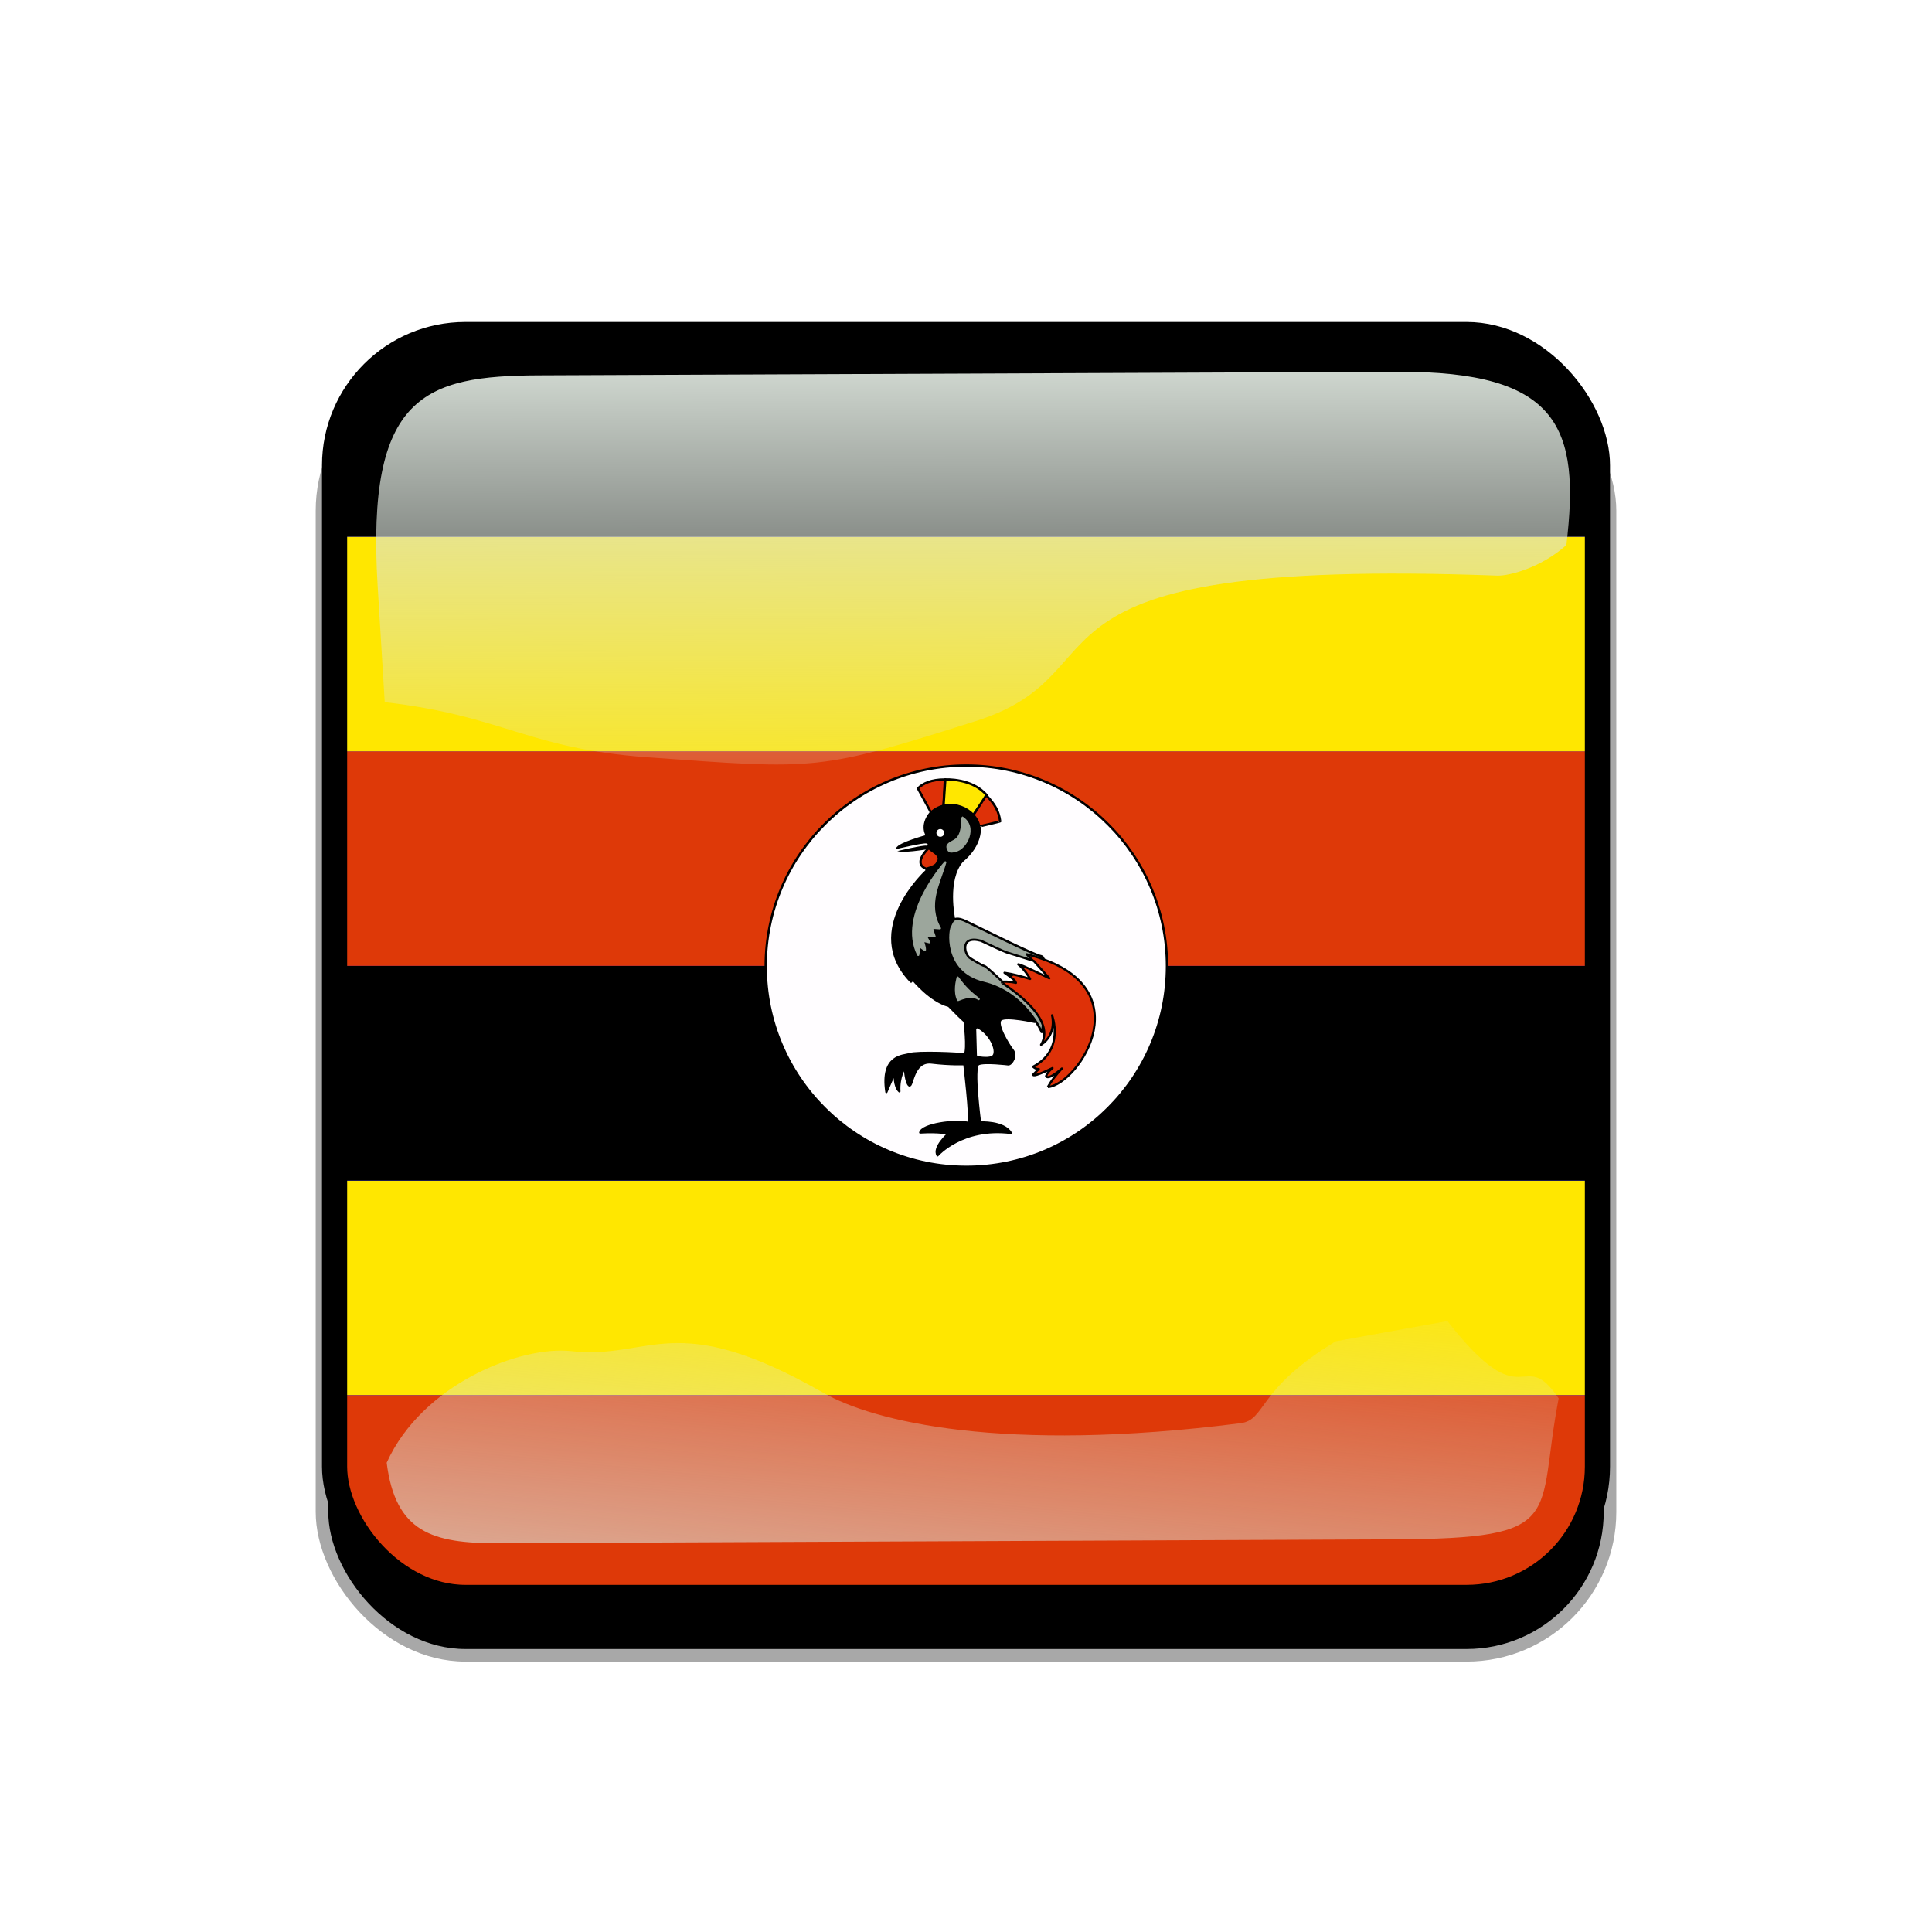 <?xml version="1.0" encoding="UTF-8" standalone="no"?>
<svg xmlns:dc="http://purl.org/dc/elements/1.1/" xmlns:cc="http://creativecommons.org/ns#" xmlns:rdf="http://www.w3.org/1999/02/22-rdf-syntax-ns#" xmlns:svg="http://www.w3.org/2000/svg" xmlns="http://www.w3.org/2000/svg" xmlns:xlink="http://www.w3.org/1999/xlink" xmlns:sodipodi="http://sodipodi.sourceforge.net/DTD/sodipodi-0.dtd" xmlns:inkscape="http://www.inkscape.org/namespaces/inkscape" width="768" height="768" id="svg2" version="1.1" inkscape:version="0.48.1 r9760" sodipodi:docname="template.svg">
  <defs id="defs4">
    <clipPath clipPathUnits="userSpaceOnUse" id="clipPathFlag">
      <rect id="rect3918" height="511" x="0.5" style="fill:#000000;fill-opacity:0.67;stroke:none" width="511" y="0.5" ry="57"/>
    </clipPath>
    <linearGradient id="linearGradient3852" inkscape:collect="always">
      <stop id="stop3854" offset="0" style="stop-color:#dbe3db;stop-opacity:1;"/>
      <stop id="stop3856" offset="1" style="stop-color:#dbe3db;stop-opacity:0;"/>
    </linearGradient>
    <linearGradient inkscape:collect="always" xlink:href="#linearGradient3852" id="linearGradient3070" gradientUnits="userSpaceOnUse" x1="339.549" y1="646.636" x2="345.746" y2="566.636" gradientTransform="matrix(0.932,0,0,0.932,7.947,7.232)"/>
    <clipPath id="clipPath3882" clipPathUnits="userSpaceOnUse">
      <path sodipodi:type="inkscape:offset" inkscape:radius="11.844458" inkscape:original="M 243.75 118.0625 C 179.93919 118.0625 128.5625 169.43919 128.5625 233.25 L 128.5625 528.59375 C 128.5625 592.40456 179.93919 643.78125 243.75 643.78125 L 539.09375 643.78125 C 602.90456 643.78125 654.28125 592.40456 654.28125 528.59375 L 654.28125 233.25 C 654.28125 169.43919 602.90456 118.0625 539.09375 118.0625 L 243.75 118.0625 z " style="color:#000000;fill:none;stroke:none;stroke-width:20;marker:none;visibility:visible;display:inline;overflow:visible;enable-background:accumulate" id="path3884" d="m 243.75,106.219 c -70.168,0 -127.031,56.863 -127.031,127.031 l 0,295.344 c 0,70.168 56.863,127.031 127.031,127.031 l 295.344,0 c 70.168,0 127.031,-56.863 127.031,-127.031 l 0,-295.344 c 0,-70.168 -56.863,-127.031 -127.031,-127.031 l -295.344,0 z"/>
    </clipPath>
    <linearGradient id="linearGradient3852-0" inkscape:collect="always">
      <stop id="stop3854-6" offset="0" style="stop-color:#dbe3db;stop-opacity:1;"/>
      <stop id="stop3856-1" offset="1" style="stop-color:#dbe3db;stop-opacity:0;"/>
    </linearGradient>
    <linearGradient inkscape:collect="always" xlink:href="#linearGradient3852-0" id="linearGradient3070-5" gradientUnits="userSpaceOnUse" x1="339.549" y1="646.636" x2="345.746" y2="566.636" gradientTransform="matrix(0.932,0,0,0.932,7.947,7.232)"/>
    <linearGradient inkscape:collect="always" xlink:href="#linearGradient3852-0" id="linearGradient5122" gradientUnits="userSpaceOnUse" gradientTransform="matrix(1.157,0,0,1.317,-91.204,-253.988)" x1="342.188" y1="705.758" x2="358.076" y2="523.407"/>
    <linearGradient inkscape:collect="always" xlink:href="#linearGradient3852-0" id="linearGradient5125" gradientUnits="userSpaceOnUse" gradientTransform="matrix(0.953,0,0,0.866,11.575,-4.502)" x1="405.263" y1="118.065" x2="405.746" y2="360.922"/>
    <clipPath clipPathUnits="userSpaceOnUse" id="clipPath5712">
      <rect mask="none" inkscape:label="#rect4203" ry="64.777" y="0" width="512" style="fill:none;display:inline" x="0" height="512" id="rect5714"/>
    </clipPath>
    <filter inkscape:collect="always" id="filter5740">
      <feGaussianBlur inkscape:collect="always" stdDeviation="5.12" id="feGaussianBlur5742"/>
    </filter>
    <clipPath clipPathUnits="userSpaceOnUse" id="clipPath5796">
      <rect inkscape:label="#rect4203" ry="57" y="0" width="512" style="fill:none;stroke:#00fa00;stroke-width:20;stroke-miterlimit:4;stroke-opacity:1;stroke-dasharray:none;display:inline" x="0" height="512" id="rect5798"/>
    </clipPath>
    <filter inkscape:collect="always" id="filter5912">
      <feGaussianBlur inkscape:collect="always" stdDeviation="17.92" id="feGaussianBlur5914"/>
    </filter>
  </defs>
  <sodipodi:namedview id="base" pagecolor="#ffffff" bordercolor="#666666" borderopacity="1.0" inkscape:pageopacity="0.0" inkscape:pageshadow="2" inkscape:zoom="0.65494792" inkscape:cx="191.61829" inkscape:cy="384" inkscape:document-units="px" showgrid="false" inkscape:window-width="1280" inkscape:window-height="723" inkscape:window-x="0" inkscape:window-y="24" inkscape:window-maximized="1"/>

  <g id="template-button" inkscape:label="template-button" style="display:inline">
  &gt;
  <g inkscape:label="00" id="00" style="display:inline" transform="translate(90,90)">
    <rect inkscape:label="#rect4203" ry="57" y="56" width="512" style="fill:#000000;fill-opacity:1;stroke:#a8a8a8;stroke-width:5;stroke-miterlimit:4;stroke-opacity:1;stroke-dasharray:none;display:inline;filter:url(#filter5912)" x="38" height="512" id="shadow"/>
  </g>
  <g id="01" inkscape:label="01" style="display:inline" transform="translate(128,128)" clip-path="url(#clipPathFlag)">
    <rect id="mask" height="512" x="0" style="fill:#0000ff;fill-opacity:1;stroke:none" width="512" y="0" ry="57" inkscape:label="#rect4203"/>
  <g transform="matrix(1.032,0,0,1.032,-128,-2.0625261e-4)" id="flag" clip-path="url(#clipPath4282)" inkscape:label="#g4203">
    <rect style="font-size:12px;fill:#ffe700;fill-opacity:1;fill-rule:evenodd;stroke-width:1pt" id="rect585" width="744.094" height="82.665" x="0" y="330.732"/>
    <rect style="font-size:12px;fill:#000000;fill-opacity:1;fill-rule:evenodd;stroke-width:1pt" id="rect586" width="744.094" height="82.665" x="0" y="248.031"/>
    <rect style="font-size:12px;fill:#de3908;fill-opacity:1;fill-rule:evenodd;stroke-width:1pt" id="rect587" width="744.094" height="82.665" x="0" y="165.366"/>
    <rect style="font-size:12px;fill:#ffe700;fill-opacity:1;fill-rule:evenodd;stroke-width:1pt" id="rect588" width="744.094" height="82.665" x="0" y="82.701"/>
    <rect style="font-size:12px;fill:#000000;fill-opacity:1;fill-rule:evenodd;stroke-width:1pt" id="rect589" width="744.094" height="82.665" x="0" y="0"/>
    <g id="g568" transform="matrix(0.672,0,0,0.672,106.782,93.699)">
      <path sodipodi:type="arc" style="fill:#fffdff;fill-opacity:1;fill-rule:evenodd;stroke:#000000;stroke-width:1pt;stroke-linecap:butt;stroke-linejoin:miter;stroke-opacity:1" id="path567" d="m 505,232.313 c 0,63.513 -51.487,115 -115,115 -63.513,0 -115,-51.487 -115,-115 0,-63.513 51.487,-115 115,-115 63.513,0 115,51.487 115,115 z" sodipodi:cx="390" sodipodi:cy="232.31299" sodipodi:rx="115" sodipodi:ry="115" transform="translate(5,-2.5)"/>
      <path inkscape:connector-curvature="0" style="fill:#de3108;fill-opacity:1;fill-rule:evenodd;stroke:#000000;stroke-width:1pt;stroke-linecap:butt;stroke-linejoin:miter;stroke-opacity:1" d="m 374.711,141.653 -7.466,-13.752 c 2.881,-2.881 7.728,-5.108 15.455,-5.108 0,0.524 -0.786,15.062 -0.786,15.062 l -7.203,3.798 z" id="path556" sodipodi:nodetypes="ccccc"/>
      <path inkscape:connector-curvature="0" style="fill:#ffe700;fill-opacity:1;fill-rule:evenodd;stroke:#000000;stroke-width:1pt;stroke-linecap:butt;stroke-linejoin:miter;stroke-opacity:1" d="m 381.914,137.986 1.048,-15.193 c 0,0 15.455,-0.916 23.837,9.168 0.131,-0.131 -8.251,11.787 -8.251,11.787 l -16.634,-5.762 z" id="path557" sodipodi:nodetypes="ccccc"/>
      <path inkscape:connector-curvature="0" style="fill:#de3108;fill-opacity:1;fill-rule:evenodd;stroke:#000000;stroke-width:1pt;stroke-linecap:butt;stroke-linejoin:miter;stroke-opacity:1" d="m 398.81,143.617 7.596,-11.787 c 5.108,5.37 7.203,9.168 7.989,14.931 0.131,0.131 -12.049,3.012 -12.049,2.881 0,-0.131 -3.405,-5.894 -3.536,-6.025 z" id="path558" sodipodi:nodetypes="ccccc"/>
      <path inkscape:connector-curvature="0" style="fill:#000000;fill-opacity:1;fill-rule:evenodd;stroke:#000000;stroke-width:1.25;stroke-linecap:round;stroke-linejoin:round;stroke-opacity:1;stroke-dasharray:none" d="m 378.509,338.242 c 0,0 14.276,-16.372 42.042,-12.835 -4.191,-6.811 -17.681,-6.025 -17.681,-6.025 0,0 -4.191,-31.826 -0.917,-33.398 3.274,-1.572 17.157,0.131 17.157,0.131 1.833,0 4.977,-4.977 2.489,-8.12 -2.489,-3.144 -9.823,-15.193 -6.811,-17.551 3.013,-2.357 19.384,1.31 19.384,1.31 l -46.233,-59.199 c 0,0 -4.715,-22.265 4.715,-33.005 11.395,-9.43 10.216,-19.646 9.823,-19.515 -1.572,-10.347 -17.288,-17.813 -27.897,-8.251 -6.287,7.596 -2.096,13.359 -2.096,13.359 0,0 -16.502,4.453 -17.157,7.334 -0.655,2.882 18.598,-0.523 18.598,-0.523 l -1.834,13.228 c 0,0 -37.458,34.052 -8.775,63.521 0.262,-0.131 0.917,-1.31 0.917,-1.31 0,0 10.085,12.443 20.693,15.193 9.954,10.216 9.038,8.644 9.038,8.644 0,0 1.964,16.11 0.131,19.253 -2.489,-0.786 -27.897,-1.702 -31.696,-0.262 -3.405,1.048 -16.502,0.393 -13.228,21.742 2.488,-5.763 4.715,-10.871 4.715,-10.871 0,0 -0.393,7.727 2.751,10.478 -0.524,-8.121 3.012,-13.621 3.012,-13.621 0,0 0.655,8.906 2.619,10.215 1.965,1.31 1.965,-14.407 12.836,-13.097 10.87,1.31 18.729,0.917 18.729,0.917 0,0 3.667,30.778 2.488,33.66 -7.859,-1.834 -26.587,0.786 -27.766,5.501 11.001,-0.655 16.11,0.654 16.11,0.654 0,0 -8.906,7.859 -6.156,12.443 z" id="path565" sodipodi:nodetypes="ccccccccccccccccccccccccccccccccc"/>
      <path inkscape:connector-curvature="0" style="fill:#9ca69c;fill-opacity:1;fill-rule:evenodd;stroke:#9ca69c;stroke-width:1.25;stroke-linecap:round;stroke-linejoin:round;stroke-opacity:1;stroke-dasharray:none" d="m 382.924,170.301 c 0,0 -27.256,30.042 -15.497,53.031 0.626,-3.206 0.353,-5.22 0.746,-5.089 -0.655,-0.393 3.38,2.766 3.073,2.151 0.086,-1.662 -1.229,-5.224 -1.229,-5.224 1.229,0.307 2.459,0.615 3.688,0.922 -0.717,-1.332 -1.435,-2.663 -2.152,-3.995 1.742,0.205 3.483,0.409 5.225,0.614 0,0 -1.844,-4.917 -1.229,-4.917 0.614,0 4.302,0.307 4.302,0.307 -7.751,-13.91 -0.439,-25.462 3.073,-37.8 z" id="path552" sodipodi:nodetypes="ccccccccccc"/>
      <path inkscape:connector-curvature="0" style="fill:#9ca69c;fill-opacity:1;fill-rule:evenodd;stroke:#9ca69c;stroke-width:1pt;stroke-linecap:butt;stroke-linejoin:miter;stroke-opacity:1" d="m 392.392,144.534 c 0,0 1.441,10.347 -4.191,13.359 -0.917,0.655 -4.453,1.834 -3.929,3.93 0.655,2.881 2.226,2.357 4.453,1.833 5.893,-1.048 12.704,-13.621 3.667,-19.122 z" id="path554" sodipodi:nodetypes="ccccc"/>
      <path sodipodi:type="arc" style="fill:#ffffff;fill-opacity:1;fill-rule:evenodd;stroke:none" id="path555" d="m 382.307,153.44 c 0,1.23 -0.997,2.227 -2.227,2.227 -1.23,0 -2.227,-0.997 -2.227,-2.227 0,-1.23 0.997,-2.227 2.227,-2.227 1.23,0 2.227,0.997 2.227,2.227 z" sodipodi:cx="380.0806" sodipodi:cy="153.44034" sodipodi:rx="2.226532" sodipodi:ry="2.2265241"/>
      <path inkscape:connector-curvature="0" style="fill:#de3108;fill-opacity:1;fill-rule:evenodd;stroke:#000000;stroke-width:1pt;stroke-linecap:butt;stroke-linejoin:miter;stroke-opacity:1" d="m 373.532,162.084 c -1.441,1.179 -9.037,9.038 -1.572,11.919 7.728,-2.096 5.632,-3.536 7.335,-5.239 0.044,-3.536 -3.842,-4.453 -5.763,-6.68 z" id="path559" sodipodi:nodetypes="cccc"/>
      <path inkscape:connector-curvature="0" style="fill:#9ca69c;fill-opacity:1;fill-rule:evenodd;stroke:#9ca69c;stroke-width:1.25;stroke-linecap:round;stroke-linejoin:round;stroke-opacity:1;stroke-dasharray:none" d="m 390.034,236.346 c -0.393,1.703 -2.095,7.989 0.262,12.835 6.549,-2.75 9.561,-1.965 11.788,-0.524 -5.369,-4.322 -7.465,-6.156 -12.05,-12.311 z" id="path560" sodipodi:nodetypes="cccc"/>
      <path inkscape:connector-curvature="0" style="fill:#ffffff;fill-opacity:1;fill-rule:evenodd;stroke:#ffffff;stroke-width:1.25;stroke-linecap:round;stroke-linejoin:round;stroke-opacity:1;stroke-dasharray:none" d="m 401.298,266.076 0.393,14.669 c 0,0 5.108,0.917 7.465,0 2.358,-0.917 -0.131,-10.216 -7.858,-14.669 z" id="path561"/>
      <path inkscape:connector-curvature="0" style="fill:#9ca69c;fill-opacity:1;fill-rule:evenodd;stroke:#000000;stroke-width:1pt;stroke-linecap:butt;stroke-linejoin:miter;stroke-opacity:1" d="m 438.363,267.91 c 0,0 -9.43,-22.789 -33.529,-28.552 -24.099,-5.763 -20.956,-31.433 -18.991,-33.005 1.048,-2.227 1.834,-5.632 8.775,-2.357 6.942,3.274 38.899,19.383 43.483,20.169 4.584,0.786 0.655,44.269 0.262,43.745 z" id="path564" sodipodi:nodetypes="cccccc"/>
      <path inkscape:connector-curvature="0" style="fill:#de3108;fill-opacity:1;fill-rule:evenodd;stroke:#000000;stroke-width:1.25;stroke-linecap:butt;stroke-linejoin:round;stroke-opacity:1;stroke-dasharray:none" d="m 415.443,239.227 c -0.393,0.262 32.219,19.252 22.396,35.624 9.3,-6.156 6.287,-16.895 6.287,-16.895 0,0 7.596,19.777 -10.871,29.469 1.965,1.703 3.275,1.309 3.275,1.309 l -3.144,3.144 c 0,0 -1.441,2.357 11.002,-3.668 -3.406,2.751 -3.667,4.715 -3.667,4.715 0,0 0.916,2.62 9.037,-4.453 -6.549,7.073 -7.99,10.74 -7.99,10.609 17.681,-1.572 56.187,-59.068 -12.18,-76.095 3.668,3.799 3.143,3.275 3.143,3.275 l -17.288,12.966 z" id="path563" sodipodi:nodetypes="ccccccccccccc"/>
      <path inkscape:connector-curvature="0" style="fill:#ffffff;fill-opacity:1;fill-rule:evenodd;stroke:#000000;stroke-width:1.25;stroke-linecap:round;stroke-linejoin:round;stroke-opacity:1;stroke-dasharray:none" d="m 416.884,233.595 c 4.453,3.143 6.024,4.191 6.548,5.763 -4.06,-0.916 -7.727,-0.655 -7.727,-0.655 0,0 -8.775,-8.382 -10.347,-9.037 -1.179,0 -7.989,-4.322 -7.989,-4.322 -3.405,-1.703 -6.548,-13.49 6.025,-10.085 12.965,6.155 14.799,6.68 14.799,6.68 5.152,1.615 10.303,3.231 15.455,4.846 2.969,3.318 5.937,6.636 8.906,9.954 0,0 -15.847,-7.859 -17.812,-7.99 4.322,3.536 6.811,8.382 6.811,8.382 -5.021,-1.441 -9.386,-2.75 -14.669,-3.536 z" id="path562" sodipodi:nodetypes="cccccccccccc"/>
      <path inkscape:connector-curvature="0" style="fill:none;stroke:#ffffff;stroke-width:1.25;stroke-linecap:round;stroke-linejoin:miter;stroke-opacity:1;stroke-dasharray:none" d="m 355.196,163.263 c 0,0 15.193,-3.667 17.026,-3.143" id="path566"/>
    </g>
    <rect style="font-size:12px;fill:#de3908;fill-opacity:1;fill-rule:evenodd;stroke-width:1pt" id="rect584" width="744.094" height="82.665" x="0" y="413.397"/>
  </g></g>
  <g id="02" inkscape:label="02" style="display:inline" transform="translate(0,38)">
    <path sodipodi:nodetypes="sscssscss" inkscape:connector-curvature="0" id="path3862-8" d="m 214.211,111.211 c -45.245,0.188 -68.716,7.731 -64.094,83.553 l 2.825,46.345 c 47.474,5.512 56.664,18.445 104.359,21.914 68.073,4.951 67.937,5.421 130.565,-14.384 62.628,-19.805 5.825,-65.247 207.322,-57.82 4.603,0.17 17.314,-3.053 27.462,-12.15 5.582,-46.524 -2.784,-69.143 -66.934,-68.876 z" style="color:#000000;fill:url(#linearGradient5125);fill-opacity:1;fill-rule:nonzero;stroke:none;stroke-width:1.624;marker:none;visibility:visible;overflow:visible;enable-background:accumulate"/>
    <path inkscape:connector-curvature="0" id="path3079-9" d="m 531.033,495.173 c -31.605,19.022 -27.601,31.26 -37.913,32.573 -94.704,12.053 -145.977,-0.727 -165.796,-12.061 -59.588,-34.078 -68.468,-13.014 -100.221,-16.574 -20.115,-2.255 -59.245,12.984 -73.388,44.344 3.472,27.608 18.111,32.098 44.281,31.986 l 356.055,-1.527 c 69.692,-0.299 56.335,-8.493 65.543,-56.039 -14.772,-21.671 -13.157,9.109 -44.224,-30.717 z" style="color:#000000;fill:url(#linearGradient5122);fill-opacity:1;fill-rule:nonzero;stroke:none;stroke-width:1.624;marker:none;visibility:visible;overflow:visible;enable-background:accumulate" sodipodi:nodetypes="cssscssccc"/>
    <rect id="rect5734" height="512" x="0" style="fill:none;stroke:#000000;stroke-width:20;stroke-miterlimit:4;stroke-opacity:1;stroke-dasharray:none;display:inline;filter:url(#filter5740)" width="512" y="0" ry="57" inkscape:label="#rect4203" transform="translate(128,90)" clip-path="url(#clipPath5796)"/>
  </g></g>
</svg>
